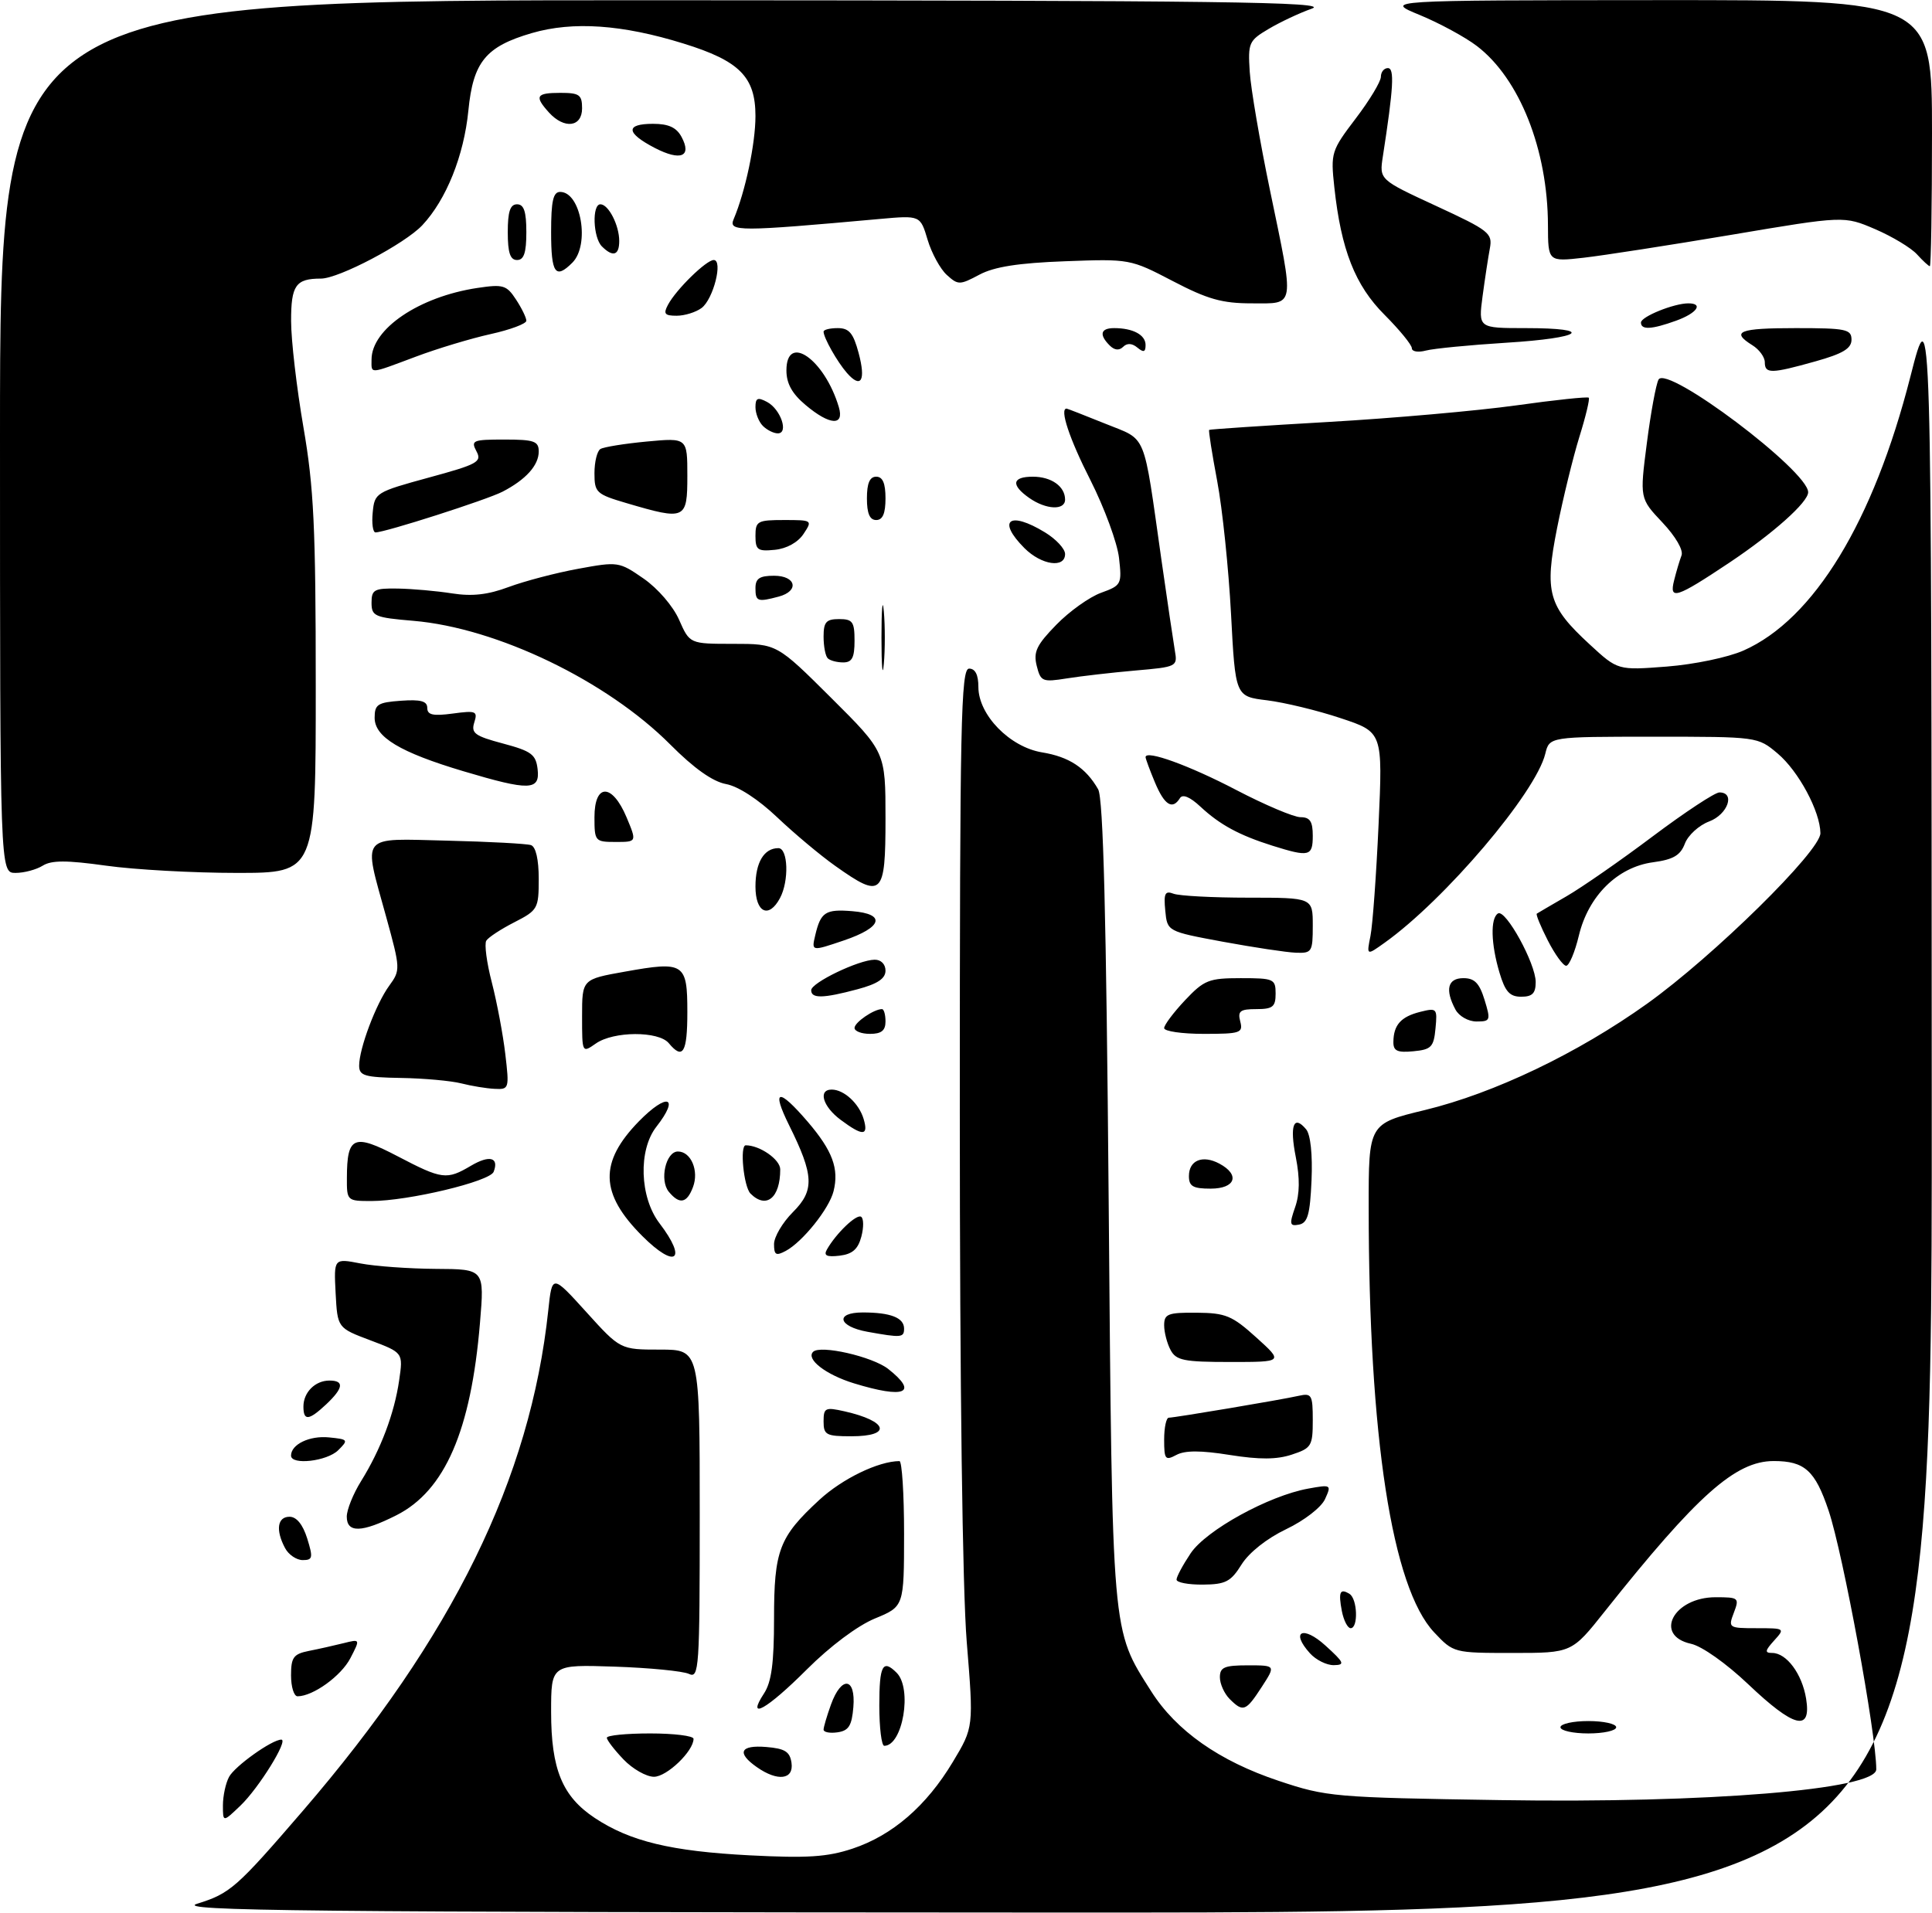 <?xml version="1.0" encoding="UTF-8" standalone="no"?>
<!DOCTYPE svg PUBLIC "-//W3C//DTD SVG 1.1//EN" "http://www.w3.org/Graphics/SVG/1.1/DTD/svg11.dtd" >
<svg xmlns="http://www.w3.org/2000/svg" xmlns:xlink="http://www.w3.org/1999/xlink" version="1.1" viewBox="0 0 312 309">
 <g >
 <path fill="currentColor"
d=" M 31.83 307.51 C 37.17 305.85 38.18 304.96 48.91 292.50 C 73.12 264.39 85.65 238.84 88.54 211.67 C 89.16 205.84 89.16 205.84 94.67 211.92 C 100.17 218.00 100.17 218.00 106.58 218.00 C 113.00 218.00 113.00 218.00 113.00 244.61 C 113.00 269.60 112.89 271.16 111.25 270.38 C 110.29 269.93 104.89 269.40 99.25 269.21 C 89.00 268.87 89.00 268.87 89.00 276.53 C 89.00 285.80 90.81 290.18 96.06 293.66 C 101.77 297.44 108.38 299.03 121.06 299.69 C 130.39 300.17 133.60 299.96 137.67 298.61 C 144.11 296.47 149.60 291.73 153.87 284.61 C 157.24 279.00 157.24 279.00 156.12 265.22 C 155.43 256.73 155.00 223.88 155.00 179.72 C 155.00 116.64 155.18 108.00 156.50 108.00 C 157.50 108.00 158.00 109.00 158.00 110.97 C 158.00 115.48 163.06 120.67 168.28 121.53 C 172.64 122.24 175.35 124.02 177.34 127.49 C 178.17 128.93 178.65 147.87 179.04 194.00 C 179.64 264.84 179.48 263.06 185.91 273.20 C 189.95 279.57 196.90 284.46 206.50 287.66 C 214.24 290.25 215.41 290.35 242.34 290.77 C 275.71 291.30 303.00 289.06 303.00 285.80 C 303.00 280.09 297.64 250.99 295.31 244.03 C 293.13 237.53 291.44 236.00 286.44 236.00 C 280.26 236.00 274.09 241.50 259.16 260.28 C 253.83 267.00 253.83 267.00 244.28 267.00 C 234.77 267.00 234.73 266.99 231.61 263.68 C 224.79 256.45 221.03 232.10 221.03 195.00 C 221.02 181.50 221.02 181.50 230.12 179.30 C 241.32 176.58 254.78 170.14 266.00 162.12 C 276.72 154.45 294.01 137.44 293.98 134.58 C 293.94 131.06 290.45 124.56 287.07 121.71 C 283.85 119.00 283.85 119.00 267.03 119.00 C 250.22 119.00 250.22 119.00 249.55 121.75 C 248.02 128.06 233.32 145.36 223.59 152.29 C 220.68 154.37 220.68 154.37 221.32 151.17 C 221.67 149.41 222.26 141.29 222.63 133.12 C 223.30 118.26 223.30 118.26 216.52 116.01 C 212.79 114.76 207.43 113.47 204.62 113.12 C 199.50 112.50 199.50 112.50 198.80 99.17 C 198.41 91.84 197.41 82.19 196.57 77.73 C 195.73 73.27 195.14 69.54 195.27 69.44 C 195.40 69.34 204.05 68.76 214.50 68.16 C 224.95 67.56 238.61 66.35 244.86 65.48 C 251.11 64.60 256.38 64.05 256.57 64.24 C 256.76 64.43 256.08 67.29 255.05 70.58 C 254.03 73.88 252.41 80.49 251.46 85.27 C 249.39 95.71 250.00 97.90 256.74 104.11 C 261.26 108.28 261.26 108.28 269.17 107.67 C 273.61 107.32 279.05 106.19 281.56 105.08 C 292.92 100.05 302.54 84.27 308.51 60.84 C 311.91 47.50 311.91 47.50 311.96 178.25 C 312.00 309.00 312.00 309.00 169.75 308.93 C 48.71 308.88 28.15 308.66 31.83 307.51 Z  M 36.00 291.62 C 36.00 290.11 36.44 288.04 36.99 287.02 C 37.92 285.28 43.92 281.00 45.43 281.00 C 46.64 281.00 41.79 288.83 38.83 291.66 C 36.00 294.37 36.00 294.37 36.00 291.62 Z  M 100.69 284.20 C 99.21 282.65 98.00 281.08 98.00 280.70 C 98.00 280.31 101.15 280.00 105.00 280.00 C 108.85 280.00 112.00 280.39 112.00 280.87 C 112.00 282.86 107.69 287.00 105.61 287.00 C 104.38 287.00 102.16 285.74 100.69 284.20 Z  M 122.22 285.44 C 118.92 283.13 119.52 281.84 123.75 282.19 C 126.76 282.44 127.56 282.94 127.82 284.75 C 128.21 287.47 125.58 287.80 122.22 285.44 Z  M 142.00 275.50 C 142.00 269.00 142.55 267.95 144.80 270.20 C 147.36 272.76 145.79 282.00 142.80 282.00 C 142.36 282.00 142.00 279.07 142.00 275.50 Z  M 133.00 279.39 C 133.00 278.98 133.54 277.15 134.20 275.32 C 135.89 270.65 138.21 270.93 137.81 275.75 C 137.56 278.76 137.06 279.56 135.25 279.82 C 134.01 280.00 133.00 279.80 133.00 279.39 Z  M 252.00 279.00 C 252.00 278.45 254.03 278.00 256.50 278.00 C 258.98 278.00 261.00 278.45 261.00 279.00 C 261.00 279.55 258.98 280.00 256.50 280.00 C 254.03 280.00 252.00 279.55 252.00 279.00 Z  M 282.33 272.06 C 278.78 268.69 274.84 265.90 273.08 265.52 C 267.00 264.18 270.26 258.00 277.05 258.00 C 280.80 258.00 280.91 258.10 280.00 260.50 C 279.07 262.94 279.15 263.00 283.68 263.00 C 288.25 263.00 288.29 263.03 286.50 265.00 C 285.02 266.64 284.96 267.00 286.19 267.00 C 288.51 267.00 291.02 270.38 291.67 274.38 C 292.55 279.80 289.73 279.10 282.33 272.06 Z  M 123.38 273.54 C 124.59 271.70 125.00 268.62 125.00 261.49 C 125.00 250.41 125.82 248.27 132.32 242.27 C 136.03 238.85 141.85 236.03 145.25 236.01 C 145.66 236.00 146.00 241.29 146.00 247.75 C 145.99 259.50 145.99 259.50 141.30 261.43 C 138.49 262.59 134.06 265.90 130.28 269.68 C 123.82 276.14 120.44 278.03 123.38 273.54 Z  M 198.57 274.43 C 197.71 273.56 197.00 271.99 197.00 270.93 C 197.00 269.31 197.72 269.00 201.51 269.00 C 206.02 269.00 206.02 269.00 203.76 272.49 C 201.19 276.45 200.76 276.61 198.57 274.43 Z  M 47.00 270.62 C 47.00 267.71 47.39 267.17 49.88 266.67 C 51.47 266.36 53.99 265.79 55.48 265.42 C 58.19 264.74 58.19 264.74 56.58 267.85 C 55.09 270.72 50.55 274.00 48.05 274.00 C 47.47 274.00 47.00 272.48 47.00 270.62 Z  M 211.55 267.06 C 208.34 263.51 210.40 262.49 214.05 265.81 C 217.09 268.57 217.25 268.94 215.40 268.97 C 214.25 268.99 212.52 268.13 211.55 267.06 Z  M 216.70 260.25 C 216.11 257.15 216.39 256.51 217.93 257.46 C 219.22 258.25 219.37 263.00 218.12 263.00 C 217.63 263.00 217.00 261.76 216.70 260.25 Z  M 190.00 255.15 C 190.00 254.68 191.03 252.77 192.28 250.90 C 194.79 247.16 204.90 241.60 211.28 240.45 C 214.98 239.78 215.04 239.82 213.98 242.15 C 213.37 243.49 210.63 245.61 207.70 247.01 C 204.58 248.50 201.70 250.79 200.50 252.71 C 198.77 255.49 197.93 255.93 194.25 255.96 C 191.91 255.98 190.00 255.62 190.00 255.15 Z  M 46.04 250.07 C 44.48 247.16 44.79 245.00 46.76 245.00 C 47.89 245.00 48.90 246.25 49.61 248.50 C 50.58 251.62 50.50 252.00 48.89 252.00 C 47.89 252.00 46.60 251.13 46.04 250.07 Z  M 56.00 244.98 C 56.00 243.87 57.04 241.28 58.32 239.23 C 61.48 234.15 63.69 228.31 64.46 222.96 C 65.11 218.50 65.11 218.50 59.81 216.50 C 54.50 214.50 54.50 214.50 54.20 208.88 C 53.91 203.25 53.91 203.25 58.20 204.08 C 60.57 204.54 66.04 204.93 70.37 204.96 C 78.24 205.00 78.24 205.00 77.51 213.70 C 76.06 231.09 71.85 240.79 64.03 244.75 C 58.43 247.58 56.00 247.65 56.00 244.98 Z  M 47.00 235.12 C 47.00 233.31 49.98 231.87 53.12 232.18 C 56.23 232.49 56.30 232.58 54.62 234.25 C 52.82 236.04 47.00 236.71 47.00 235.12 Z  M 188.00 232.54 C 188.00 230.59 188.34 229.00 188.75 229.00 C 189.73 228.99 206.83 226.12 209.75 225.46 C 211.82 225.00 212.00 225.32 212.00 229.40 C 212.00 233.56 211.79 233.92 208.62 234.96 C 206.18 235.77 203.40 235.78 198.60 235.02 C 193.92 234.27 191.37 234.27 189.98 235.01 C 188.18 235.97 188.00 235.75 188.00 232.54 Z  M 133.00 229.61 C 133.00 227.40 133.27 227.27 136.38 227.97 C 143.42 229.56 144.10 232.00 137.50 232.00 C 133.42 232.00 133.00 231.78 133.00 229.61 Z  M 49.00 227.20 C 49.00 224.90 50.90 223.00 53.20 223.00 C 55.63 223.00 55.46 224.21 52.69 226.83 C 49.87 229.47 49.00 229.56 49.00 227.20 Z  M 137.88 223.44 C 133.36 222.05 130.12 219.54 131.31 218.36 C 132.47 217.20 140.89 219.13 143.43 221.12 C 148.39 225.03 146.12 225.97 137.88 223.44 Z  M 189.04 218.07 C 188.47 217.00 188.00 215.20 188.00 214.07 C 188.00 212.24 188.60 212.00 193.25 212.04 C 197.94 212.08 198.97 212.51 202.88 216.04 C 207.26 220.00 207.26 220.00 198.66 220.00 C 191.19 220.00 189.94 219.75 189.04 218.07 Z  M 140.08 215.12 C 135.34 214.26 134.80 212.00 139.33 212.00 C 143.82 212.00 146.00 212.85 146.00 214.61 C 146.00 216.07 145.57 216.11 140.08 215.12 Z  M 103.72 199.65 C 96.86 192.79 96.72 187.74 103.19 181.11 C 107.76 176.45 109.83 177.10 106.00 182.00 C 103.05 185.77 103.30 193.39 106.50 197.59 C 111.07 203.58 109.11 205.04 103.72 199.65 Z  M 125.00 200.96 C 125.00 199.80 126.37 197.47 128.05 195.79 C 131.56 192.28 131.46 189.87 127.43 181.75 C 124.52 175.87 125.70 175.67 130.46 181.22 C 134.45 185.89 135.52 188.78 134.61 192.42 C 133.90 195.25 129.61 200.60 126.89 202.06 C 125.31 202.90 125.00 202.72 125.00 200.96 Z  M 133.54 201.83 C 135.03 199.21 138.31 196.07 139.06 196.54 C 139.48 196.80 139.50 198.24 139.10 199.75 C 138.56 201.79 137.65 202.58 135.58 202.83 C 133.49 203.07 132.98 202.82 133.54 201.83 Z  M 209.15 195.00 C 209.90 192.85 209.93 190.33 209.26 186.91 C 208.24 181.78 208.91 179.99 210.93 182.42 C 211.64 183.27 211.98 186.50 211.80 190.65 C 211.56 196.17 211.17 197.54 209.78 197.81 C 208.27 198.10 208.19 197.76 209.15 195.00 Z  M 56.02 190.25 C 56.04 183.51 57.12 183.06 64.23 186.78 C 71.40 190.53 72.14 190.62 76.06 188.30 C 79.06 186.53 80.62 186.95 79.72 189.28 C 79.12 190.84 65.92 194.00 59.97 194.00 C 56.05 194.00 56.00 193.96 56.02 190.25 Z  M 108.01 192.51 C 106.47 190.65 107.52 186.00 109.48 186.00 C 111.59 186.00 112.91 189.12 111.91 191.75 C 110.93 194.37 109.74 194.60 108.01 192.51 Z  M 121.20 192.80 C 120.10 191.70 119.44 185.00 120.43 185.00 C 122.71 185.00 126.00 187.30 126.00 188.89 C 126.00 193.51 123.74 195.34 121.20 192.80 Z  M 192.00 189.97 C 192.00 187.41 194.21 186.51 196.92 187.96 C 200.30 189.77 199.52 192.00 195.50 192.00 C 192.65 192.00 192.00 191.62 192.00 189.97 Z  M 135.75 180.88 C 132.87 178.74 132.07 176.00 134.31 176.00 C 136.29 176.00 138.72 178.23 139.47 180.75 C 140.29 183.52 139.33 183.55 135.75 180.88 Z  M 74.50 175.00 C 72.85 174.58 68.46 174.18 64.75 174.12 C 58.86 174.02 58.00 173.76 58.00 172.13 C 58.00 169.37 60.71 162.17 62.85 159.23 C 64.68 156.71 64.68 156.51 62.36 148.09 C 58.63 134.55 57.91 135.45 72.25 135.79 C 78.99 135.95 85.06 136.28 85.75 136.51 C 86.53 136.78 87.00 138.83 87.00 141.95 C 87.00 146.77 86.85 147.03 83.07 148.97 C 80.91 150.07 78.86 151.41 78.53 151.95 C 78.20 152.49 78.60 155.53 79.43 158.71 C 80.25 161.90 81.23 167.09 81.60 170.25 C 82.26 175.85 82.21 176.00 79.89 175.88 C 78.57 175.82 76.15 175.42 74.50 175.00 Z  M 94.00 164.15 C 94.00 158.18 94.00 158.18 100.91 156.95 C 110.49 155.23 111.00 155.56 111.00 163.47 C 111.00 170.05 110.28 171.25 108.00 168.50 C 106.35 166.52 99.08 166.55 96.22 168.56 C 94.00 170.11 94.00 170.11 94.00 164.15 Z  M 225.02 168.31 C 225.04 165.57 226.23 164.23 229.33 163.45 C 232.04 162.77 232.13 162.87 231.82 166.12 C 231.54 169.12 231.14 169.54 228.25 169.81 C 225.66 170.06 225.00 169.76 225.02 168.31 Z  M 138.00 166.04 C 138.00 165.14 141.13 163.00 142.43 163.00 C 142.75 163.00 143.00 163.90 143.00 165.00 C 143.00 166.47 142.33 167.00 140.50 167.00 C 139.12 167.00 138.00 166.57 138.00 166.04 Z  M 188.00 166.07 C 188.00 165.56 189.52 163.54 191.37 161.57 C 194.46 158.30 195.21 158.00 200.37 158.00 C 205.71 158.00 206.00 158.13 206.00 160.50 C 206.00 162.63 205.54 163.00 202.88 163.00 C 200.26 163.00 199.85 163.32 200.29 165.00 C 200.77 166.85 200.32 167.00 194.41 167.00 C 190.88 167.00 188.00 166.58 188.00 166.07 Z  M 235.04 163.07 C 233.32 159.85 233.79 158.00 236.33 158.00 C 238.13 158.00 238.91 158.81 239.74 161.50 C 240.76 164.82 240.69 165.00 238.44 165.00 C 237.12 165.00 235.61 164.14 235.04 163.07 Z  M 131.00 159.95 C 131.00 158.74 138.66 155.05 141.25 155.02 C 142.27 155.01 143.00 155.74 143.00 156.79 C 143.00 158.07 141.71 158.93 138.49 159.79 C 132.94 161.28 131.00 161.32 131.00 159.95 Z  M 242.16 157.13 C 240.77 152.49 240.66 148.33 241.91 147.55 C 243.14 146.80 248.00 155.64 248.00 158.63 C 248.00 160.45 247.46 161.00 245.66 161.00 C 243.81 161.00 243.07 160.19 242.16 157.13 Z  M 249.95 151.90 C 248.80 149.65 248.00 147.70 248.18 147.58 C 248.36 147.46 250.53 146.19 253.00 144.76 C 255.47 143.33 261.74 138.98 266.92 135.08 C 272.11 131.19 276.94 128.00 277.67 128.00 C 280.28 128.00 279.02 131.56 276.01 132.69 C 274.36 133.31 272.60 134.92 272.09 136.27 C 271.37 138.17 270.22 138.84 266.96 139.28 C 261.22 140.05 256.51 144.70 254.97 151.13 C 254.33 153.81 253.40 156.00 252.92 156.00 C 252.44 156.00 251.10 154.16 249.95 151.90 Z  M 131.65 151.09 C 132.53 147.33 133.30 146.83 137.62 147.18 C 143.14 147.63 142.52 149.79 136.27 151.91 C 131.04 153.68 131.04 153.68 131.65 151.09 Z  M 197.50 152.12 C 188.50 150.45 188.50 150.45 188.18 147.09 C 187.91 144.31 188.14 143.84 189.51 144.36 C 190.42 144.71 195.85 145.00 201.58 145.00 C 212.00 145.00 212.00 145.00 212.00 149.50 C 212.00 153.77 211.86 153.99 209.25 153.89 C 207.74 153.83 202.45 153.03 197.50 152.12 Z  M 122.00 143.20 C 122.00 139.32 123.38 137.00 125.70 137.00 C 127.27 137.00 127.45 142.29 125.96 145.07 C 124.16 148.44 122.00 147.43 122.00 143.20 Z  M 134.90 139.88 C 132.48 138.17 128.25 134.62 125.50 132.01 C 122.47 129.13 119.22 127.01 117.25 126.65 C 115.09 126.25 112.07 124.11 108.25 120.27 C 97.99 109.97 80.25 101.42 66.75 100.28 C 60.49 99.75 60.00 99.54 60.00 97.35 C 60.00 95.24 60.43 95.01 64.25 95.07 C 66.59 95.11 70.53 95.46 73.00 95.85 C 76.24 96.36 78.80 96.07 82.14 94.82 C 84.70 93.87 89.74 92.54 93.35 91.88 C 99.81 90.69 99.98 90.72 103.94 93.46 C 106.23 95.05 108.70 97.91 109.67 100.12 C 111.38 104.00 111.38 104.00 118.42 104.00 C 125.46 104.00 125.46 104.00 134.23 112.73 C 143.00 121.46 143.00 121.46 143.00 132.23 C 143.00 144.74 142.46 145.24 134.90 139.88 Z  M 0.00 70.50 C 0.00 0.00 0.00 0.00 107.75 0.04 C 197.46 0.08 214.89 0.31 211.86 1.39 C 209.85 2.10 206.70 3.58 204.86 4.68 C 201.68 6.56 201.52 6.93 201.82 11.58 C 201.99 14.29 203.46 22.86 205.07 30.63 C 209.09 50.02 209.25 49.00 202.14 49.00 C 197.36 49.00 195.02 48.34 189.39 45.40 C 182.54 41.83 182.44 41.81 172.00 42.20 C 164.46 42.48 160.56 43.09 158.16 44.37 C 154.99 46.06 154.72 46.06 152.90 44.41 C 151.85 43.46 150.45 40.90 149.80 38.73 C 148.62 34.78 148.62 34.78 142.06 35.37 C 119.24 37.43 117.61 37.43 118.48 35.40 C 120.37 30.93 122.00 23.22 122.00 18.74 C 122.00 12.42 119.43 9.83 110.37 7.03 C 100.49 3.96 92.53 3.41 85.90 5.34 C 78.45 7.51 76.41 9.99 75.64 17.84 C 74.92 25.15 72.07 32.25 68.20 36.38 C 65.38 39.38 54.72 45.00 51.83 45.00 C 47.76 45.00 47.00 46.08 47.01 51.86 C 47.01 54.96 47.91 62.67 49.00 69.00 C 50.68 78.75 50.99 85.11 50.99 110.75 C 51.00 141.00 51.00 141.00 38.25 141.00 C 31.24 141.00 21.74 140.48 17.13 139.83 C 10.75 138.94 8.32 138.94 6.90 139.83 C 5.87 140.47 3.90 141.00 2.51 141.00 C 0.00 141.00 0.00 141.00 0.00 70.50 Z  M 205.50 136.61 C 200.11 134.91 197.01 133.23 193.86 130.30 C 192.17 128.72 190.98 128.23 190.55 128.92 C 189.34 130.87 188.05 130.06 186.51 126.38 C 185.68 124.39 185.00 122.55 185.00 122.30 C 185.00 121.08 192.10 123.66 199.65 127.61 C 204.27 130.02 208.94 132.00 210.02 132.00 C 211.55 132.00 212.00 132.68 212.00 135.00 C 212.00 138.33 211.43 138.47 205.50 136.61 Z  M 96.00 132.00 C 96.00 126.49 98.86 126.50 101.18 132.01 C 102.85 136.00 102.85 136.00 99.43 136.00 C 96.10 136.00 96.00 135.89 96.00 132.00 Z  M 74.85 124.58 C 64.59 121.52 60.50 119.06 60.50 115.94 C 60.50 113.78 60.99 113.46 64.75 113.19 C 67.95 112.96 69.00 113.25 69.00 114.35 C 69.00 115.48 69.92 115.69 73.11 115.26 C 76.88 114.75 77.17 114.87 76.59 116.70 C 76.05 118.43 76.68 118.89 81.23 120.10 C 85.82 121.33 86.54 121.86 86.82 124.25 C 87.22 127.71 85.51 127.76 74.85 124.58 Z  M 142.35 103.00 C 142.35 98.33 142.52 96.41 142.73 98.75 C 142.94 101.09 142.94 104.91 142.73 107.25 C 142.52 109.59 142.35 107.67 142.35 103.00 Z  M 167.42 107.55 C 166.86 105.30 167.39 104.19 170.59 100.91 C 172.70 98.74 175.96 96.42 177.82 95.75 C 181.10 94.56 181.19 94.38 180.71 90.11 C 180.43 87.68 178.36 82.05 176.11 77.59 C 172.69 70.87 171.07 65.98 172.25 66.00 C 172.39 66.01 175.20 67.11 178.50 68.44 C 185.33 71.22 184.56 69.34 187.57 90.50 C 188.51 97.10 189.49 103.67 189.73 105.11 C 190.18 107.67 190.05 107.73 183.34 108.31 C 179.58 108.64 174.61 109.21 172.30 109.58 C 168.34 110.21 168.06 110.10 167.42 107.55 Z  M 133.67 106.33 C 133.30 105.97 133.00 104.39 133.00 102.83 C 133.00 100.48 133.42 100.00 135.50 100.00 C 137.69 100.00 138.00 100.43 138.00 103.50 C 138.00 106.23 137.60 107.00 136.17 107.00 C 135.16 107.00 134.03 106.70 133.67 106.33 Z  M 122.00 95.00 C 122.00 93.44 122.67 93.00 125.00 93.00 C 128.57 93.00 129.12 95.47 125.75 96.37 C 122.34 97.28 122.00 97.16 122.00 95.00 Z  M 270.35 93.76 C 270.70 92.34 271.24 90.53 271.55 89.72 C 271.88 88.87 270.60 86.66 268.46 84.39 C 264.80 80.51 264.80 80.51 265.95 71.59 C 266.58 66.68 267.43 62.06 267.84 61.31 C 269.20 58.89 292.00 76.06 292.00 79.51 C 292.00 81.12 286.39 86.13 279.27 90.89 C 270.68 96.62 269.53 96.99 270.35 93.76 Z  M 165.45 88.55 C 160.95 84.04 162.98 82.47 168.75 85.99 C 170.54 87.08 172.00 88.65 172.00 89.49 C 172.00 91.83 168.20 91.29 165.45 88.55 Z  M 122.00 86.56 C 122.00 84.18 122.33 84.00 126.62 84.00 C 131.19 84.00 131.23 84.03 129.76 86.25 C 128.86 87.61 127.04 88.62 125.14 88.81 C 122.36 89.09 122.00 88.84 122.00 86.56 Z  M 60.19 82.77 C 60.49 79.61 60.70 79.48 69.22 77.15 C 77.16 74.99 77.86 74.60 76.94 72.89 C 76.01 71.14 76.35 71.00 81.46 71.00 C 86.26 71.00 87.00 71.26 87.00 72.93 C 87.00 75.17 84.92 77.47 81.16 79.42 C 78.60 80.74 62.19 86.00 60.64 86.00 C 60.22 86.00 60.01 84.55 60.19 82.77 Z  M 140.00 80.50 C 140.00 78.06 140.45 77.00 141.50 77.00 C 142.55 77.00 143.00 78.06 143.00 80.50 C 143.00 82.94 142.55 84.00 141.50 84.00 C 140.45 84.00 140.00 82.94 140.00 80.50 Z  M 101.25 81.29 C 96.28 79.83 96.00 79.56 96.00 76.43 C 96.00 74.61 96.43 72.85 96.96 72.53 C 97.49 72.20 100.86 71.66 104.46 71.32 C 111.00 70.71 111.00 70.71 111.00 76.86 C 111.00 83.93 110.69 84.07 101.25 81.29 Z  M 166.22 80.44 C 163.21 78.33 163.43 77.00 166.80 77.00 C 169.79 77.00 172.00 78.57 172.00 80.70 C 172.00 82.47 168.93 82.34 166.22 80.44 Z  M 123.20 68.80 C 122.54 68.14 122.00 66.77 122.00 65.76 C 122.00 64.28 122.36 64.12 123.88 64.93 C 126.08 66.11 127.40 70.00 125.61 70.00 C 124.94 70.00 123.86 69.46 123.20 68.80 Z  M 130.08 65.41 C 127.91 63.59 127.00 61.94 127.00 59.84 C 127.00 53.73 133.16 58.03 135.46 65.75 C 136.39 68.86 133.99 68.71 130.08 65.41 Z  M 136.76 60.23 C 135.19 58.43 133.00 54.54 133.00 53.57 C 133.00 53.25 134.03 53.00 135.29 53.00 C 137.13 53.00 137.80 53.81 138.66 57.02 C 139.86 61.50 139.05 62.85 136.76 60.23 Z  M 60.00 58.08 C 60.00 53.12 67.70 47.92 77.11 46.51 C 81.25 45.89 81.81 46.05 83.33 48.38 C 84.25 49.78 85.00 51.32 85.00 51.81 C 85.00 52.29 82.41 53.26 79.25 53.96 C 76.09 54.66 70.63 56.30 67.13 57.62 C 59.49 60.48 60.00 60.44 60.00 58.08 Z  M 285.00 58.51 C 285.00 57.69 284.10 56.45 283.00 55.77 C 279.44 53.55 280.83 53.00 290.00 53.00 C 298.12 53.00 299.00 53.18 299.00 54.87 C 299.00 56.29 297.61 57.13 293.18 58.37 C 286.02 60.38 285.00 60.40 285.00 58.51 Z  M 179.20 55.80 C 177.46 54.06 177.73 53.00 179.92 53.00 C 182.97 53.00 185.00 54.09 185.00 55.73 C 185.00 56.87 184.68 56.98 183.68 56.15 C 182.82 55.43 182.01 55.39 181.38 56.02 C 180.74 56.66 179.98 56.58 179.20 55.80 Z  M 228.00 56.25 C 228.00 55.71 226.02 53.29 223.61 50.87 C 218.83 46.10 216.57 40.34 215.48 30.23 C 214.88 24.68 214.99 24.34 218.93 19.15 C 221.17 16.21 223.00 13.17 223.00 12.40 C 223.00 11.63 223.51 11.00 224.13 11.00 C 225.22 11.00 225.04 14.13 223.32 25.26 C 222.74 29.02 222.74 29.02 231.91 33.26 C 240.49 37.23 241.05 37.67 240.60 40.11 C 240.33 41.55 239.80 45.03 239.42 47.86 C 238.74 53.00 238.74 53.00 246.37 53.00 C 257.71 53.00 255.60 54.60 243.25 55.36 C 237.34 55.73 231.49 56.30 230.25 56.63 C 229.01 56.96 228.00 56.79 228.00 56.25 Z  M 265.00 52.10 C 265.00 51.15 270.32 49.00 272.65 49.00 C 275.15 49.00 274.03 50.59 270.68 51.80 C 266.72 53.23 265.00 53.32 265.00 52.10 Z  M 107.88 49.22 C 109.20 46.75 114.06 42.00 115.26 42.00 C 116.80 42.00 115.20 48.33 113.30 49.75 C 112.37 50.44 110.56 51.00 109.27 51.00 C 107.33 51.00 107.09 50.69 107.88 49.22 Z  M 89.00 37.50 C 89.00 32.46 89.33 31.00 90.46 31.00 C 93.83 31.00 95.30 39.55 92.43 42.43 C 89.69 45.17 89.00 44.17 89.00 37.50 Z  M 309.58 41.09 C 308.63 40.04 305.59 38.21 302.83 37.02 C 297.79 34.86 297.79 34.86 279.65 37.92 C 269.67 39.60 258.91 41.27 255.75 41.63 C 250.00 42.28 250.00 42.28 249.98 36.39 C 249.95 24.18 245.39 12.69 238.50 7.43 C 236.60 5.98 232.44 3.73 229.27 2.42 C 223.50 0.05 223.50 0.05 267.75 0.02 C 312.00 0.00 312.00 0.00 312.00 21.50 C 312.00 33.33 311.84 43.00 311.65 43.00 C 311.47 43.00 310.53 42.14 309.58 41.09 Z  M 82.00 37.50 C 82.00 34.17 82.39 33.00 83.50 33.00 C 84.61 33.00 85.00 34.17 85.00 37.50 C 85.00 40.83 84.61 42.00 83.50 42.00 C 82.39 42.00 82.00 40.83 82.00 37.50 Z  M 97.20 39.80 C 95.77 38.37 95.58 33.00 96.96 33.00 C 98.27 33.00 100.00 36.39 100.00 38.93 C 100.00 41.26 98.98 41.58 97.20 39.80 Z  M 105.75 23.90 C 101.07 21.47 100.96 20.00 105.46 20.00 C 107.97 20.00 109.24 20.59 110.06 22.11 C 111.77 25.30 109.93 26.06 105.75 23.90 Z  M 88.65 18.17 C 86.27 15.53 86.57 15.00 90.50 15.00 C 93.57 15.00 94.00 15.31 94.00 17.50 C 94.00 20.54 91.13 20.90 88.65 18.17 Z "/>
</g>
</svg>